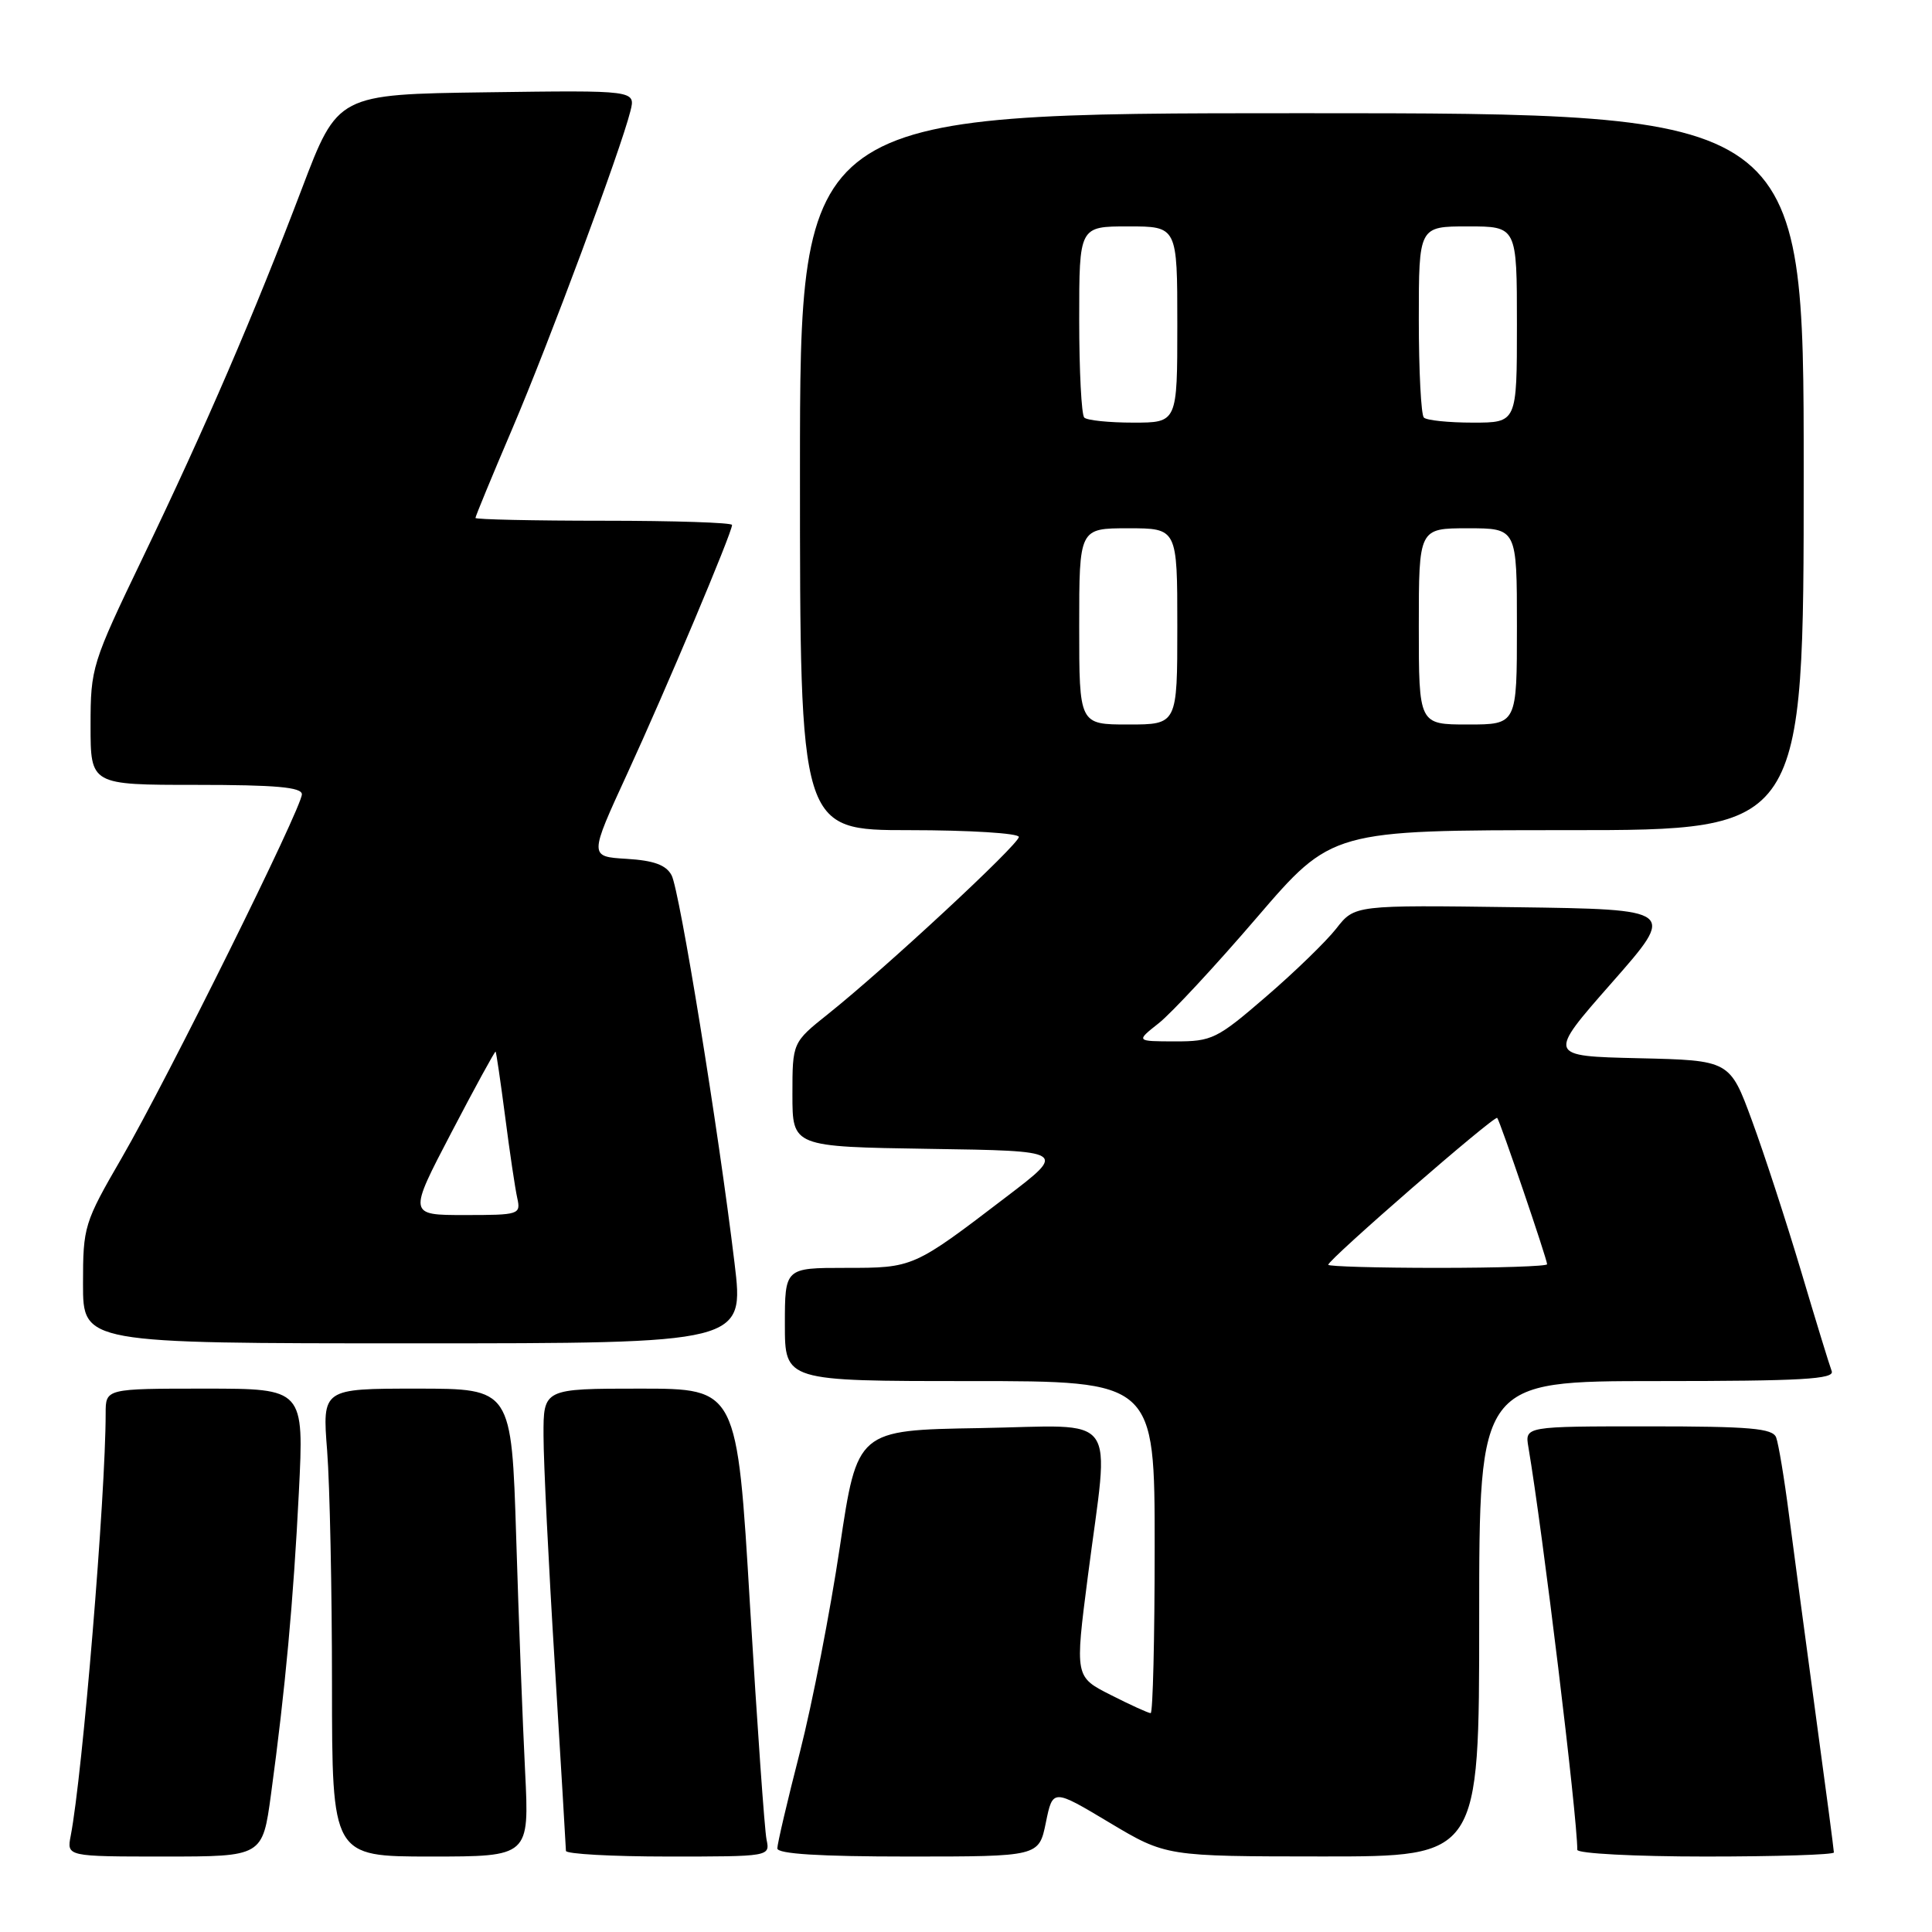 <?xml version="1.0" encoding="UTF-8" standalone="no"?>
<!DOCTYPE svg PUBLIC "-//W3C//DTD SVG 1.1//EN" "http://www.w3.org/Graphics/SVG/1.1/DTD/svg11.dtd" >
<svg xmlns="http://www.w3.org/2000/svg" xmlns:xlink="http://www.w3.org/1999/xlink" version="1.1" viewBox="0 0 256 256">
 <g >
 <path fill="currentColor"
d=" M 35.91 237.75 C 37.81 223.77 38.88 212.08 39.60 197.75 C 40.29 184.00 40.29 184.00 27.15 184.00 C 14.00 184.00 14.00 184.00 14.00 187.27 C 14.00 198.15 10.94 235.13 9.37 243.25 C 8.84 246.00 8.84 246.00 21.82 246.00 C 34.79 246.00 34.79 246.00 35.91 237.75 Z  M 69.58 234.75 C 69.27 228.56 68.73 214.61 68.40 203.75 C 67.78 184.00 67.78 184.00 55.24 184.00 C 42.70 184.00 42.70 184.00 43.35 192.25 C 43.70 196.79 43.99 210.74 43.99 223.25 C 44.00 246.00 44.00 246.00 57.07 246.00 C 70.14 246.00 70.14 246.00 69.58 234.75 Z  M 101.57 243.75 C 101.31 242.51 100.33 228.56 99.38 212.75 C 97.67 184.00 97.67 184.00 84.83 184.00 C 72.00 184.00 72.00 184.00 72.02 190.25 C 72.02 193.69 72.69 207.30 73.51 220.50 C 74.32 233.70 74.98 244.84 74.99 245.25 C 75.00 245.66 81.08 246.00 88.52 246.00 C 102.01 246.00 102.04 246.00 101.57 243.75 Z  M 138.58 241.51 C 139.50 237.01 139.50 237.01 147.00 241.50 C 154.50 245.98 154.50 245.98 175.25 245.99 C 196.00 246.00 196.00 246.00 196.00 214.50 C 196.00 183.00 196.00 183.00 219.61 183.00 C 238.73 183.00 243.12 182.75 242.71 181.68 C 242.43 180.96 240.60 175.00 238.65 168.43 C 236.69 161.87 233.77 152.90 232.15 148.50 C 229.21 140.50 229.21 140.50 217.12 140.22 C 205.02 139.94 205.02 139.94 213.57 130.22 C 222.12 120.50 222.12 120.50 200.81 120.21 C 179.50 119.92 179.50 119.92 177.07 123.03 C 175.74 124.73 171.55 128.80 167.76 132.06 C 161.26 137.67 160.60 138.00 155.69 137.99 C 150.50 137.98 150.50 137.98 153.54 135.58 C 155.21 134.26 161.06 127.97 166.53 121.59 C 176.48 110.00 176.48 110.00 207.74 110.00 C 239.00 110.00 239.00 110.00 239.00 62.50 C 239.00 15.00 239.00 15.00 172.50 15.00 C 106.00 15.00 106.00 15.00 106.00 62.50 C 106.00 110.00 106.00 110.00 120.50 110.00 C 128.47 110.00 135.00 110.41 135.00 110.90 C 135.00 111.89 117.31 128.31 109.75 134.34 C 105.00 138.13 105.00 138.13 105.00 145.04 C 105.00 151.95 105.00 151.95 123.16 152.23 C 141.33 152.50 141.33 152.50 133.41 158.54 C 121.00 168.02 121.04 168.00 112.04 168.00 C 104.00 168.00 104.00 168.00 104.00 175.50 C 104.00 183.00 104.00 183.00 128.50 183.00 C 153.00 183.00 153.00 183.00 153.00 205.00 C 153.00 217.10 152.76 227.00 152.47 227.00 C 152.17 227.00 149.80 225.92 147.18 224.59 C 142.43 222.19 142.43 222.19 144.15 208.84 C 147.01 186.69 148.64 188.91 129.80 189.23 C 113.59 189.50 113.59 189.50 111.28 205.00 C 110.01 213.53 107.63 225.75 105.99 232.17 C 104.34 238.59 103.00 244.32 103.00 244.92 C 103.00 245.65 108.58 246.00 120.33 246.00 C 137.66 246.00 137.66 246.00 138.58 241.51 Z  M 243.00 245.46 C 243.00 245.16 241.92 236.95 240.59 227.21 C 239.27 217.47 237.68 205.55 237.05 200.72 C 236.43 195.90 235.66 191.29 235.35 190.47 C 234.89 189.26 231.92 189.00 218.42 189.00 C 202.05 189.00 202.05 189.00 202.52 191.75 C 204.42 202.96 209.00 240.67 209.00 245.11 C 209.00 245.60 216.65 246.00 226.00 246.00 C 235.35 246.00 243.00 245.76 243.00 245.46 Z  M 97.33 167.37 C 95.19 149.60 90.05 117.97 88.99 115.98 C 88.26 114.61 86.64 114.02 83.02 113.80 C 78.06 113.50 78.06 113.50 83.12 102.50 C 88.25 91.35 97.00 70.59 97.00 69.56 C 97.00 69.25 89.35 69.00 80.00 69.00 C 70.65 69.00 63.00 68.83 63.00 68.63 C 63.00 68.42 65.18 63.13 67.85 56.88 C 72.74 45.43 82.24 19.89 83.53 14.73 C 84.23 11.96 84.23 11.96 64.49 12.23 C 44.75 12.50 44.75 12.50 40.00 25.00 C 33.63 41.76 27.25 56.56 18.92 73.89 C 12.17 87.93 12.00 88.46 12.00 96.14 C 12.00 104.00 12.00 104.00 26.00 104.00 C 36.54 104.00 40.00 104.31 40.00 105.25 C 39.99 107.04 22.26 142.83 16.15 153.39 C 11.14 162.04 11.00 162.50 11.00 170.14 C 11.00 178.00 11.00 178.00 54.80 178.00 C 98.61 178.00 98.61 178.00 97.33 167.37 Z  M 176.00 167.59 C 176.00 166.90 198.06 147.72 198.39 148.13 C 198.78 148.59 205.00 166.86 205.00 167.52 C 205.00 167.79 198.47 168.00 190.50 168.00 C 182.53 168.00 176.00 167.81 176.00 167.59 Z  M 143.00 83.00 C 143.00 70.00 143.00 70.00 149.50 70.00 C 156.00 70.00 156.00 70.00 156.00 83.00 C 156.00 96.00 156.00 96.00 149.50 96.00 C 143.00 96.00 143.00 96.00 143.00 83.00 Z  M 188.00 83.00 C 188.00 70.00 188.00 70.00 194.50 70.00 C 201.00 70.00 201.00 70.00 201.00 83.00 C 201.00 96.00 201.00 96.00 194.50 96.00 C 188.00 96.00 188.00 96.00 188.00 83.00 Z  M 143.67 55.33 C 143.30 54.97 143.00 49.12 143.00 42.33 C 143.00 30.00 143.00 30.00 149.50 30.00 C 156.00 30.00 156.00 30.00 156.00 43.00 C 156.00 56.00 156.00 56.00 150.17 56.00 C 146.96 56.00 144.03 55.70 143.67 55.33 Z  M 188.67 55.33 C 188.30 54.97 188.00 49.12 188.00 42.33 C 188.00 30.00 188.00 30.00 194.50 30.00 C 201.00 30.00 201.00 30.00 201.00 43.00 C 201.00 56.00 201.00 56.00 195.17 56.00 C 191.96 56.00 189.03 55.70 188.67 55.33 Z  M 59.80 150.09 C 62.93 144.09 65.58 139.26 65.67 139.34 C 65.76 139.43 66.33 143.33 66.94 148.00 C 67.54 152.68 68.26 157.51 68.54 158.75 C 69.02 160.93 68.80 161.00 61.57 161.00 C 54.10 161.00 54.10 161.00 59.80 150.09 Z "/>
</g>
</svg>